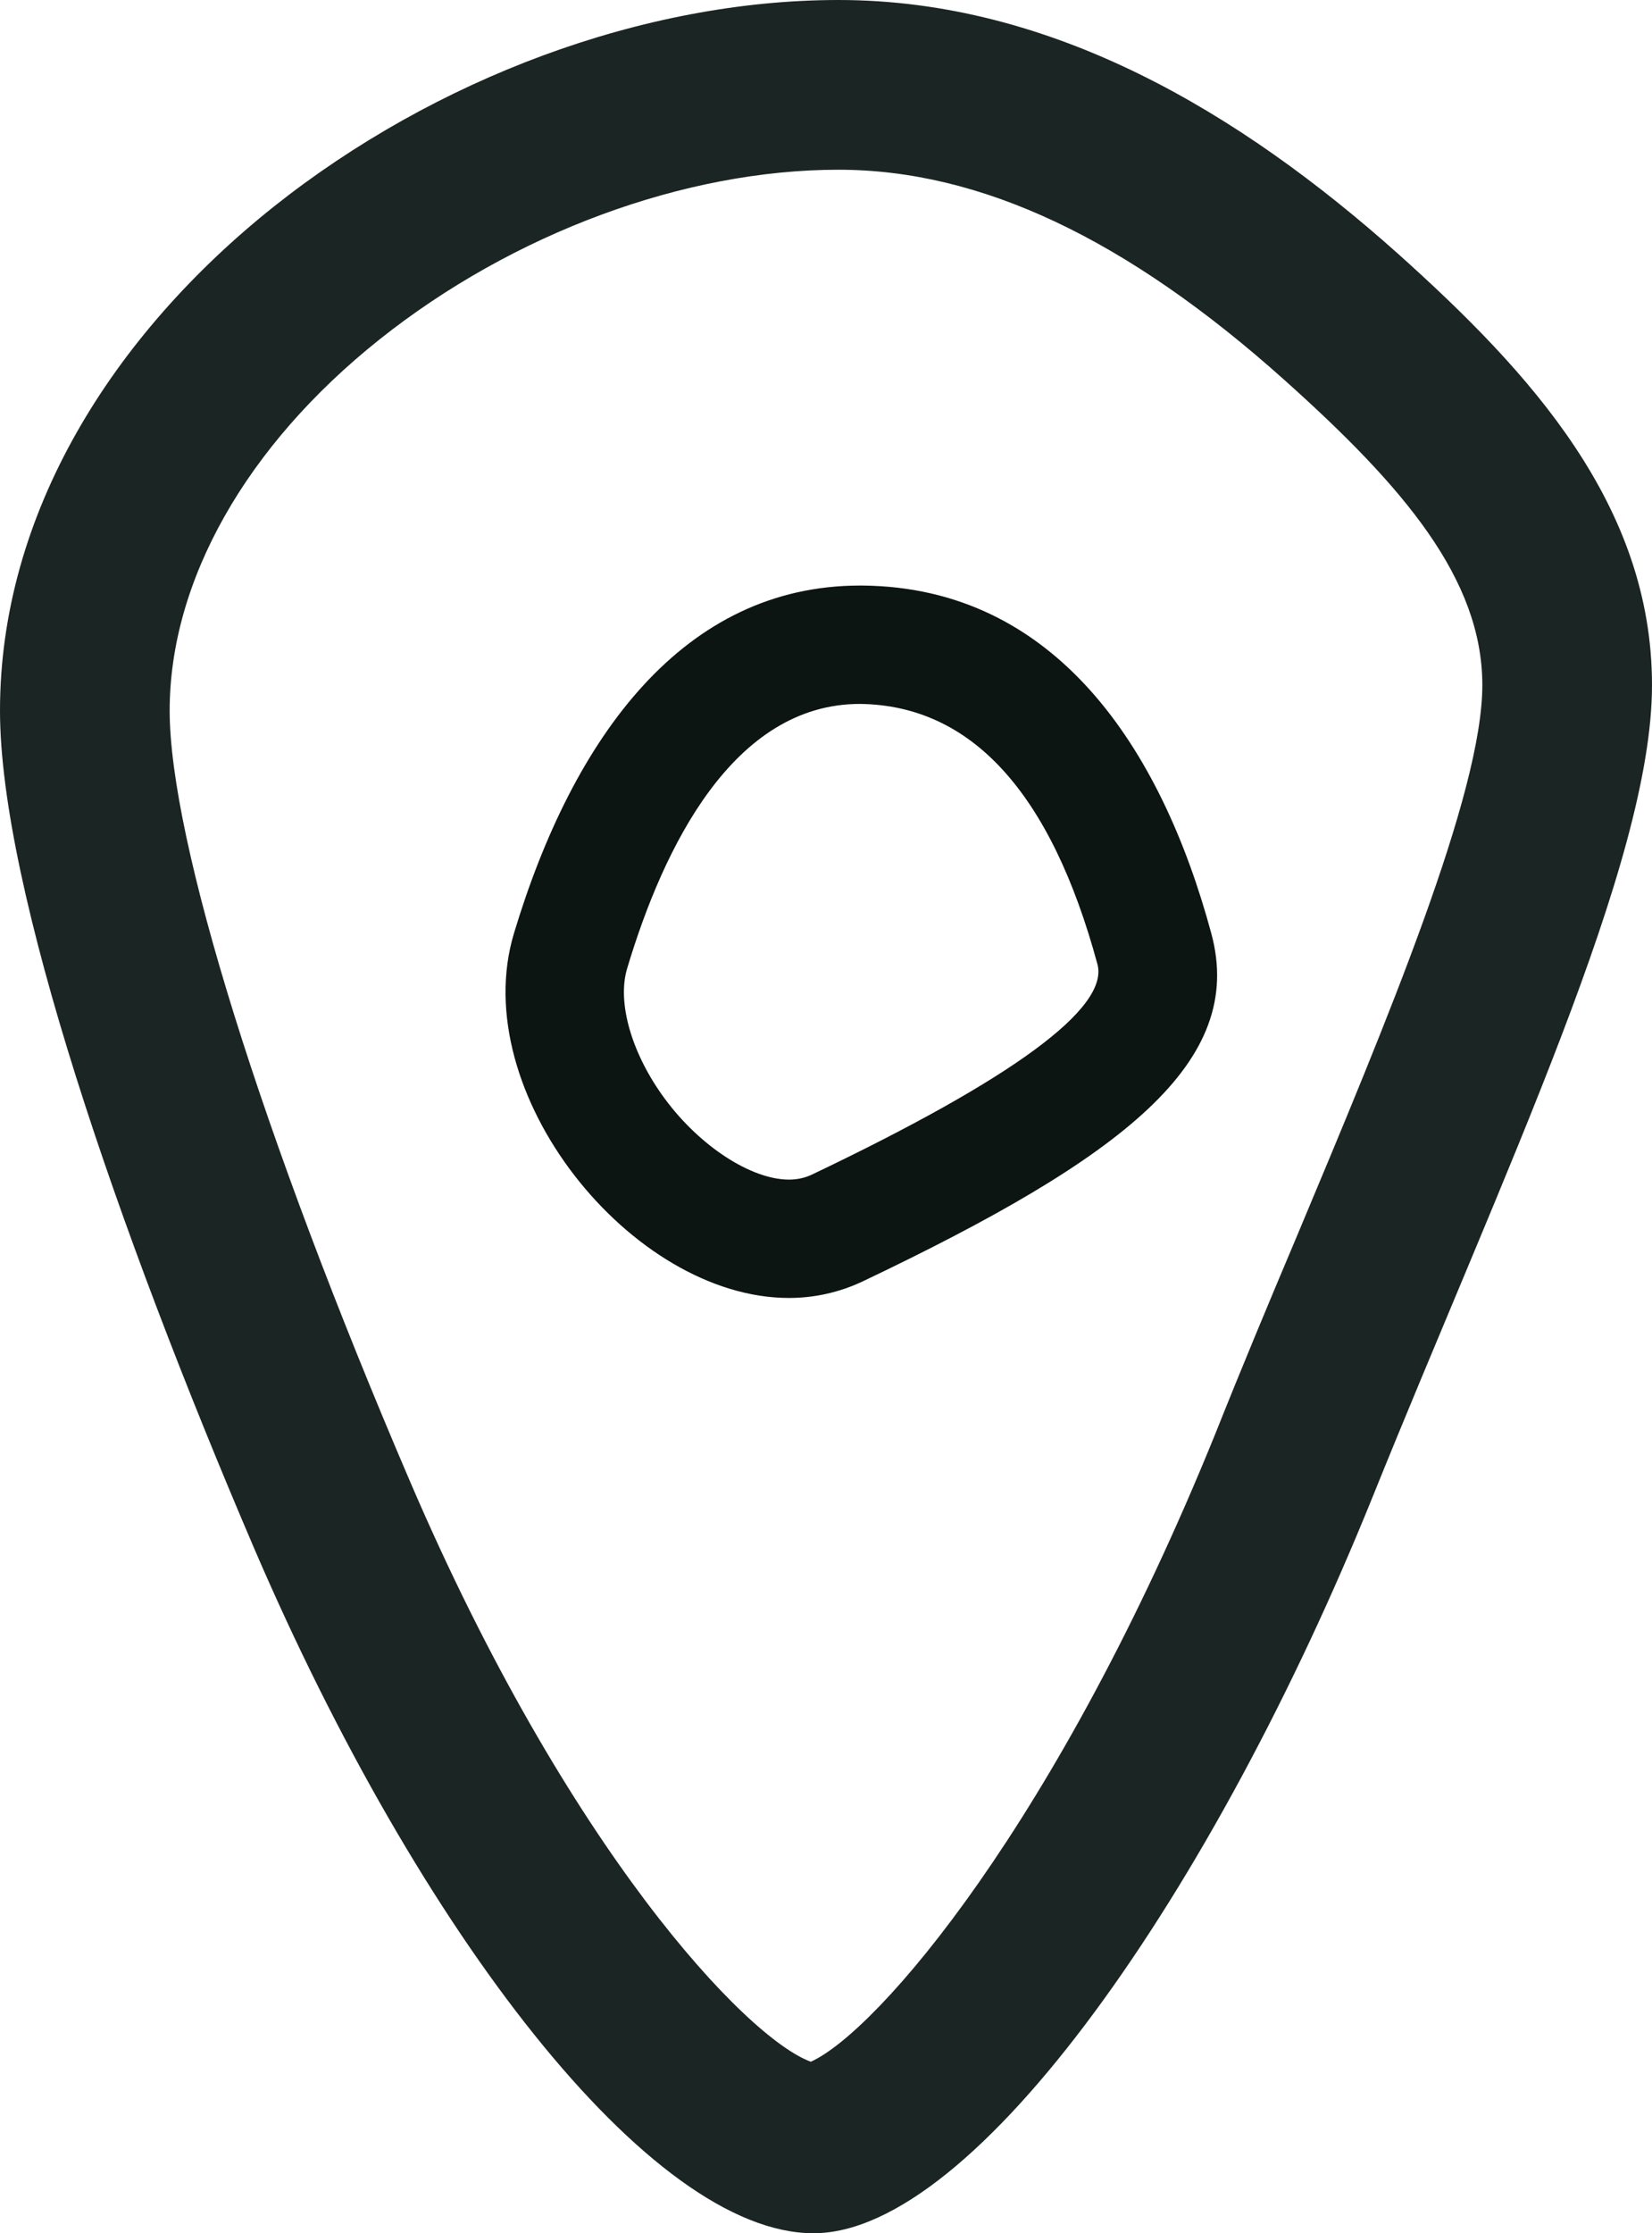 <?xml version="1.0" encoding="utf-8"?>
<svg xmlns="http://www.w3.org/2000/svg"
	xmlns:xlink="http://www.w3.org/1999/xlink"
	width="37px" height="50px" viewBox="0 0 37 50">
<path fillRule="evenodd" d="M 18.16 46.16C 19.65 45.49 23.69 40.81 27.22 32.1 27.81 30.62 28.42 29.16 29.02 27.74 31.08 22.83 33.2 17.76 33.2 15.34 33.2 12.96 31.43 10.89 28.77 8.51 25.23 5.34 21.96 3.8 18.78 3.8 15.33 3.8 11.49 5.22 8.5 7.6 5.51 9.98 3.8 13.01 3.8 15.91 3.8 18.81 5.86 25.42 9.18 33.16 12.72 41.41 16.71 45.63 18.16 46.16M 18.22 50C 14.56 50 9.39 43.27 5.69 34.66 2.64 27.54-0 19.88-0 15.91-0 11.5 2.52 7.5 6.14 4.62 9.73 1.77 14.4-0 18.78-0 23.56-0 27.77 2.52 31.31 5.68 34.29 8.35 37 11.32 37 15.34 37 19.32 33.67 26.26 30.74 33.52 27.2 42.28 21.86 50 18.22 50 18.22 50 18.22 50 18.22 50Z" fill="rgb(27,37,35)"/><path fillRule="evenodd" d="M 17.67 26.41C 17.86 26.41 18.03 26.37 18.18 26.3 22.69 24.15 24.84 22.57 24.58 21.59 23.54 17.75 21.76 15.79 19.26 15.76 16.42 15.76 14.86 18.97 14.05 21.67 13.81 22.44 14.15 23.6 14.89 24.6 15.68 25.67 16.83 26.41 17.67 26.41M 17.67 29.06C 14.14 29.06 10.44 24.46 11.51 20.9 12.84 16.48 15.32 13.11 19.26 13.11 19.28 13.11 19.3 13.11 19.32 13.11 23.64 13.15 26.01 16.75 27.13 20.9 27.91 23.78 25.16 25.91 19.32 28.69 18.79 28.94 18.23 29.06 17.67 29.06 17.67 29.06 17.67 29.06 17.67 29.06Z" fill="rgb(13,21,19)"/></svg>
